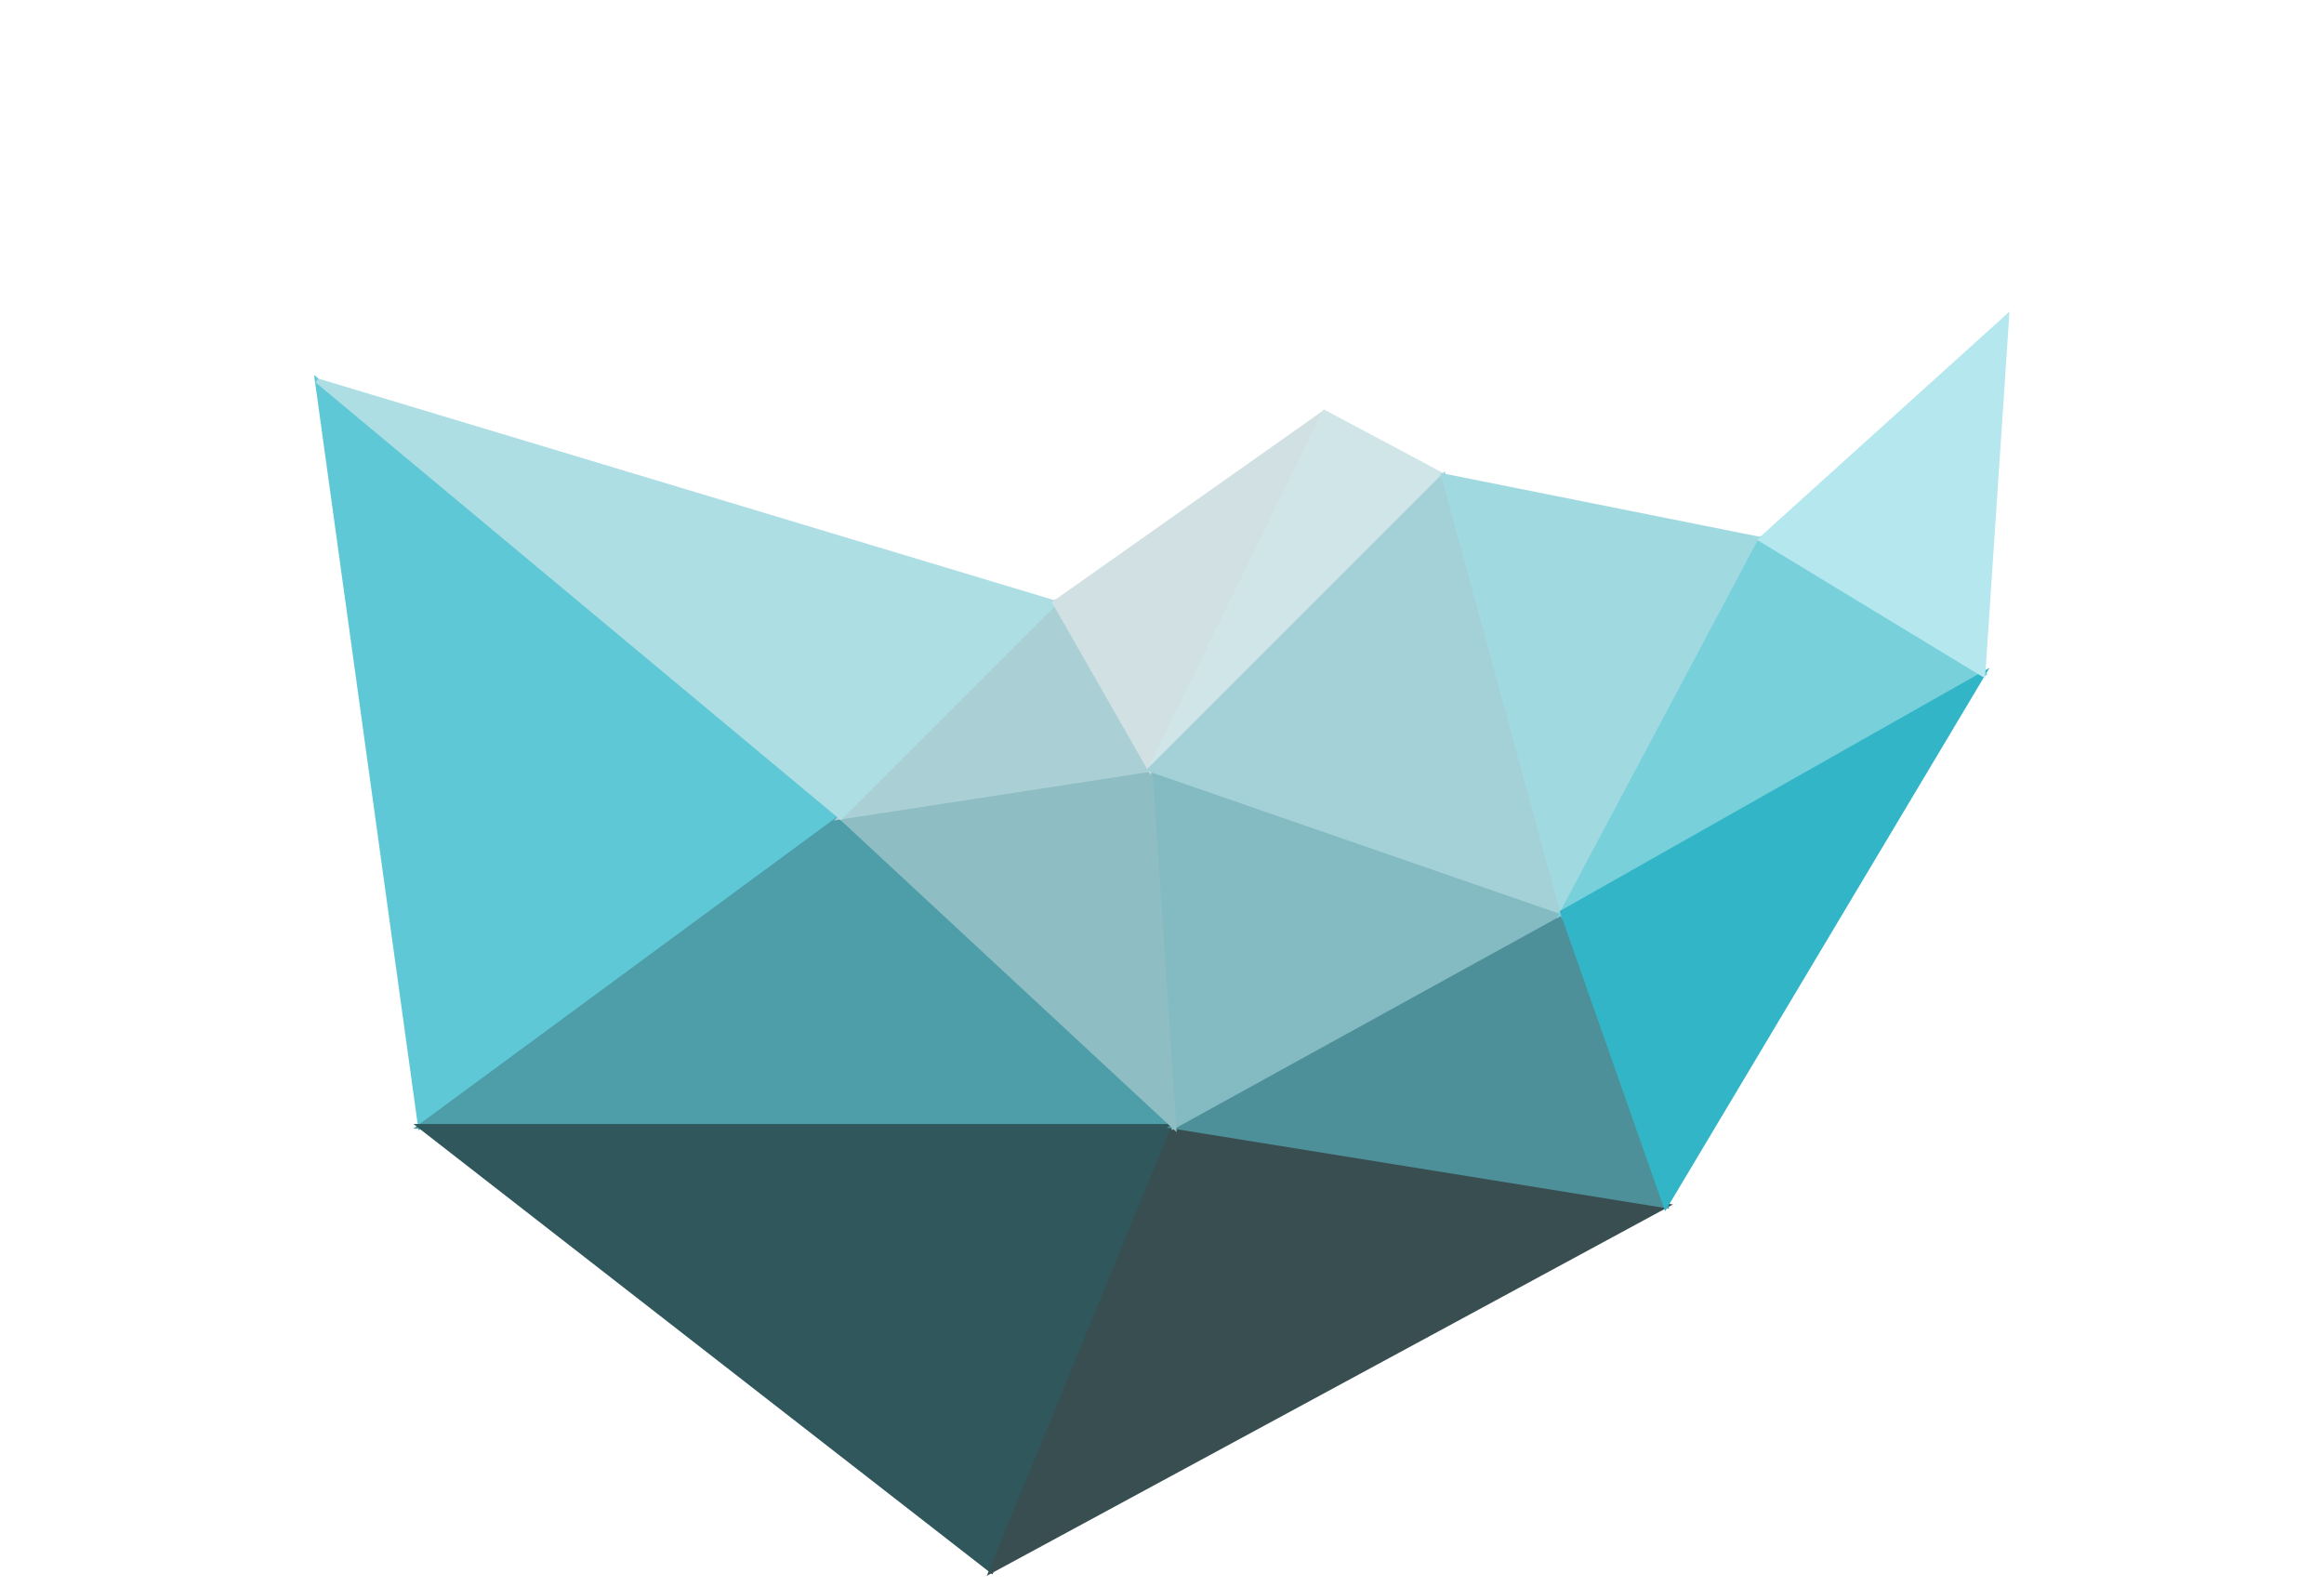 <svg version="1.1" xmlns="http://www.w3.org/2000/svg" xmlns:xlink="http://www.w3.org/1999/xlink" x="0px" y="0px" viewBox="0 0 293 200">
	<g id="color-block">
		<polygon fill-rule="evenodd" clip-rule="evenodd" fill="#5fc8d6" stroke="#5fc8d6" stroke-width="0.6" points="53,142 40,48 106,103"/>
		<polygon fill-rule="evenodd" clip-rule="evenodd" fill="#4e9eaa" stroke="#4e9eaa" stroke-width="0.6" points="148,142 53,142 106,103"/>
		<polygon fill-rule="evenodd" clip-rule="evenodd" fill="#2f575c" stroke="#2f575c" stroke-width="0.6" points="125,198 53,142 148,142"/>
		<polygon fill-rule="evenodd" clip-rule="evenodd" fill="#384e51" stroke="#384e51" stroke-width="0.6" points="125,198 148,142 210,152"/>
		<polygon fill-rule="evenodd" clip-rule="evenodd" fill="#4e9099" stroke="#4e9099" stroke-width="0.6" points="148,142 197,115 210,152"/>
		<polygon fill-rule="evenodd" clip-rule="evenodd" fill="#84bbc2" stroke="#84bbc2" stroke-width="0.6" points="148,142 145,97 197,115"/>
		<polygon fill-rule="evenodd" clip-rule="evenodd" fill="#8ebec3" stroke="#8ebec3" stroke-width="0.6" points="106,103 145,97 148,142"/>
		<polygon fill-rule="evenodd" clip-rule="evenodd" fill="#aad0d5" stroke="#aad0d5" stroke-width="0.6" points="106,103 133,76 145,97"/>
		<polygon fill-rule="evenodd" clip-rule="evenodd" fill="#addee4" stroke="#addee4" stroke-width="0.6" points="106,103 40,48 133,76"/>
		<polygon fill-rule="evenodd" clip-rule="evenodd" fill="#d1e0e3" stroke="#d1e0e3" stroke-width="0.6" points="145,97 133,76 167,52"/>
		<polygon fill-rule="evenodd" clip-rule="evenodd" fill="#d0e5e8" stroke="#d0e5e8" stroke-width="0.6" points="145,97 167,52 182,60"/>
		<polygon fill-rule="evenodd" clip-rule="evenodd" fill="#a4d1d7" stroke="#a4d1d7" stroke-width="0.6" points="145,97 182,60 197,115"/>
		<polygon fill-rule="evenodd" clip-rule="evenodd" fill="#a1d9e0" stroke="#a1d9e0" stroke-width="0.6" points="197,115 182,60 222,68"/>
		<polygon fill-rule="evenodd" clip-rule="evenodd" fill="#78d0db" stroke="#78d0db" stroke-width="0.6" points="197,115 222,68 250,85"/>
		<polygon fill-rule="evenodd" clip-rule="evenodd" fill="#32b5c7" stroke="#32b5c7" stroke-width="0.6" points="210,152 197,115 250,85"/>
		<polygon fill-rule="evenodd" clip-rule="evenodd" fill="#b4e7ee" stroke="#b4e7ee" stroke-width="0.6" points="250,85 222,68 253,40"/>
	</g>
</svg>
